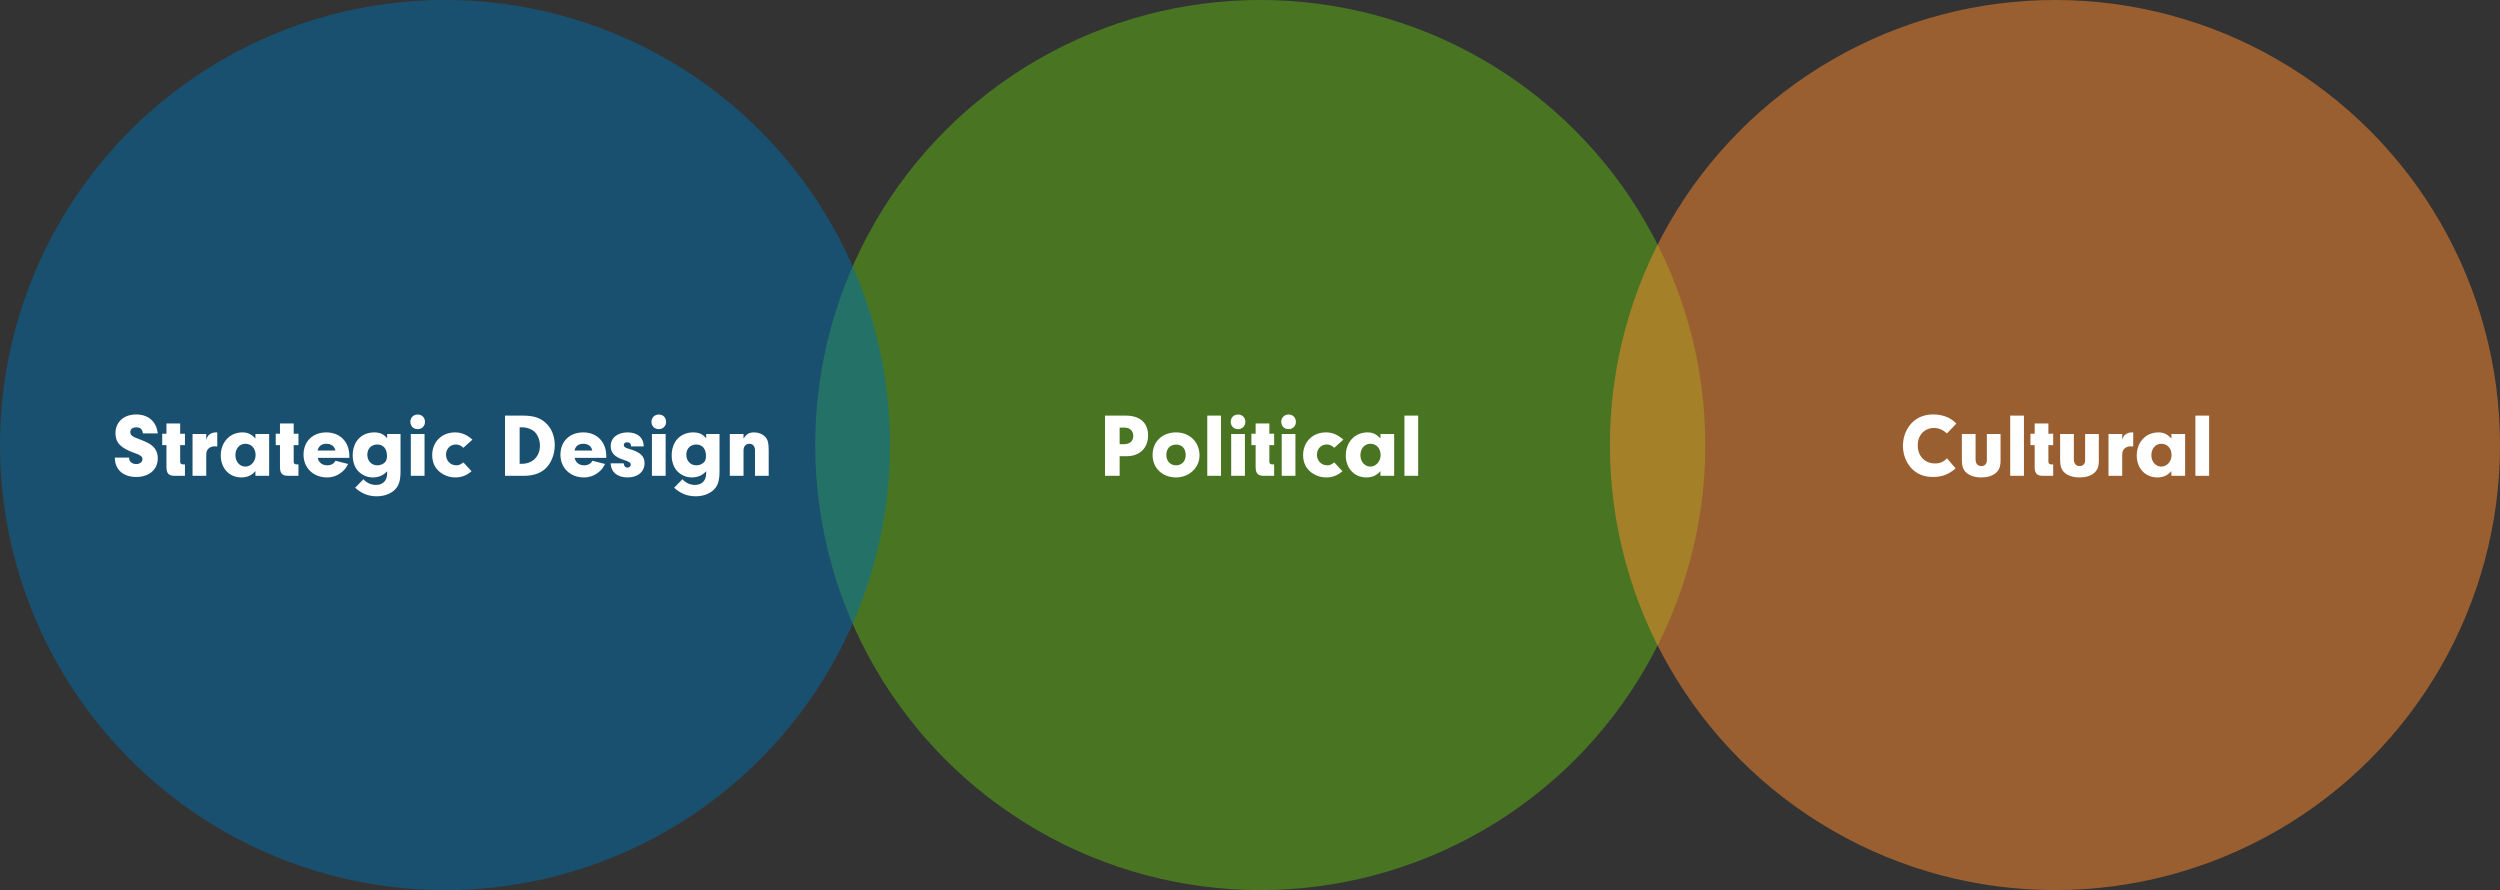 <?xml version="1.0" encoding="UTF-8"?>
<svg width="1219px" height="434px" viewBox="0 0 1219 434" version="1.1" xmlns="http://www.w3.org/2000/svg" xmlns:xlink="http://www.w3.org/1999/xlink">
    <rect x="0" y="0" width="1219" height="434" fill="#333333" stroke="none"/>
    <!-- Generator: Sketch 52.1 (67048) - http://www.bohemiancoding.com/sketch -->
    <title>Group 5</title>
    <desc>Created with Sketch.</desc>
    <g id="Page-1" stroke="none" stroke-width="1" fill="none" fill-rule="evenodd">
        <g id="Innovation-site-NEW" transform="translate(-358, -5404)">
            <g id="Group-5" transform="translate(358, 5404)">
                <g id="Group-7" transform="translate(397, 0)">
                    <circle id="Oval-Copy-7" fill="#61B815" fill-rule="nonzero" opacity="0.5" cx="217.5" cy="217" r="217"></circle>
                    <path d="M148.942,222.452 L148.942,232 L141.814,232 L141.814,202.652 L151.89,202.652 C158.842,202.652 162.802,206.172 162.802,212.288 C162.802,218.448 158.71,222.452 152.33,222.452 L148.942,222.452 Z M148.942,216.6 L150.922,216.6 C153.87,216.6 155.586,215.104 155.586,212.552 C155.586,210.132 153.914,208.504 151.406,208.504 L148.942,208.504 L148.942,216.6 Z M176.486,210.836 C183.086,210.836 187.882,215.544 187.882,222.056 C187.882,228.084 182.822,232.792 176.398,232.792 C169.798,232.792 165.002,228.216 165.002,221.836 C165.002,215.368 169.71,210.836 176.486,210.836 Z M176.486,216.776 C173.582,216.776 171.69,218.8 171.69,221.836 C171.69,224.828 173.626,226.896 176.442,226.896 C179.214,226.896 181.15,224.872 181.15,221.968 C181.15,218.712 179.39,216.776 176.486,216.776 Z M198.354,232 L191.666,232 L191.666,202.652 L198.354,202.652 L198.354,232 Z M210.014,211.628 L210.014,232 L203.326,232 L203.326,211.628 L210.014,211.628 Z M206.714,202.124 C208.782,202.124 210.234,203.62 210.234,205.732 C210.234,207.756 208.694,209.252 206.67,209.252 C204.602,209.252 203.106,207.756 203.106,205.688 C203.106,203.62 204.602,202.124 206.714,202.124 Z M221.938,217.04 L221.938,225.136 C221.938,226.06 222.422,226.456 223.566,226.456 L224.27,226.456 L224.27,232 L219.122,232 C216.35,232 215.25,230.768 215.25,227.732 L215.25,217.04 L213.182,217.04 L213.182,211.496 L215.25,211.496 L215.25,206.48 L221.938,206.48 L221.938,211.496 L224.27,211.496 L224.27,217.04 L221.938,217.04 Z M234.654,211.628 L234.654,232 L227.966,232 L227.966,211.628 L234.654,211.628 Z M231.354,202.124 C233.422,202.124 234.874,203.62 234.874,205.732 C234.874,207.756 233.334,209.252 231.31,209.252 C229.242,209.252 227.746,207.756 227.746,205.688 C227.746,203.62 229.242,202.124 231.354,202.124 Z M253.574,225.444 L257.578,229.756 C255.158,231.868 252.694,232.792 249.614,232.792 C246.578,232.792 243.586,231.604 241.474,229.58 C239.45,227.688 238.394,225.004 238.394,221.924 C238.394,215.456 243.058,210.836 249.526,210.836 C252.65,210.836 255.158,211.892 258.018,214.356 L253.574,218.36 C252.43,217.216 251.286,216.732 249.834,216.732 C247.194,216.732 245.126,218.888 245.126,221.704 C245.126,224.652 247.282,226.896 250.186,226.896 C251.374,226.896 252.21,226.544 253.574,225.444 Z M276.102,213.828 L276.102,211.628 L282.79,211.628 L282.79,232 L276.102,232 L276.102,229.712 C274.254,231.824 272.098,232.792 269.194,232.792 C263.386,232.792 259.206,228.348 259.206,222.1 C259.206,215.588 263.65,210.836 269.766,210.836 C272.362,210.836 274.122,211.672 276.102,213.828 Z M271.218,216.38 C268.358,216.38 266.334,218.712 266.334,221.968 C266.334,225.092 268.446,227.512 271.174,227.512 C273.946,227.512 276.19,224.96 276.19,221.88 C276.19,218.624 274.122,216.38 271.218,216.38 Z M294.494,232 L287.806,232 L287.806,202.652 L294.494,202.652 L294.494,232 Z" id="Political" fill="#FFFFFF"></path>
                </g>
                <g id="Group-6">
                    <circle id="Oval" fill="#016FAD" fill-rule="nonzero" opacity="0.5" cx="217" cy="217" r="217"></circle>
                    <path d="M55.994,223.112 L62.99,223.112 C62.946,223.288 62.946,223.508 62.946,223.596 C62.946,225.048 64.53,226.28 66.422,226.28 C68.138,226.28 69.458,225.268 69.458,223.948 C69.458,222.584 68.666,221.968 65.234,220.736 C58.81,218.448 56.302,215.764 56.302,211.276 C56.302,205.776 60.35,202.08 66.466,202.08 C70.426,202.08 73.682,203.752 75.398,206.612 C76.234,207.976 76.63,209.252 76.938,211.32 L69.678,211.32 C69.458,209.296 68.446,208.372 66.422,208.372 C64.662,208.372 63.518,209.296 63.518,210.704 C63.518,211.584 63.958,212.288 64.882,212.816 C65.41,213.168 65.982,213.432 68.226,214.268 C71.57,215.544 73.154,216.38 74.474,217.568 C76.102,219.064 76.938,221.088 76.938,223.464 C76.938,228.92 72.714,232.572 66.422,232.572 C59.998,232.572 55.994,228.92 55.994,223.112 Z M87.85,217.04 L87.85,225.136 C87.85,226.06 88.334,226.456 89.478,226.456 L90.182,226.456 L90.182,232 L85.034,232 C82.262,232 81.162,230.768 81.162,227.732 L81.162,217.04 L79.094,217.04 L79.094,211.496 L81.162,211.496 L81.162,206.48 L87.85,206.48 L87.85,211.496 L90.182,211.496 L90.182,217.04 L87.85,217.04 Z M93.878,211.628 L100.566,211.628 L100.566,214.4 C101.094,212.904 101.49,212.288 102.326,211.716 C103.118,211.144 104.218,210.836 105.274,210.836 L105.934,210.836 L105.934,217.7 C105.45,217.656 104.966,217.612 104.702,217.612 C103.206,217.612 101.93,218.228 101.226,219.24 C100.698,219.944 100.566,220.692 100.566,222.408 L100.566,232 L93.878,232 L93.878,211.628 Z M124.546,213.828 L124.546,211.628 L131.234,211.628 L131.234,232 L124.546,232 L124.546,229.712 C122.698,231.824 120.542,232.792 117.638,232.792 C111.83,232.792 107.65,228.348 107.65,222.1 C107.65,215.588 112.094,210.836 118.21,210.836 C120.806,210.836 122.566,211.672 124.546,213.828 Z M119.662,216.38 C116.802,216.38 114.778,218.712 114.778,221.968 C114.778,225.092 116.89,227.512 119.618,227.512 C122.39,227.512 124.634,224.96 124.634,221.88 C124.634,218.624 122.566,216.38 119.662,216.38 Z M143.202,217.04 L143.202,225.136 C143.202,226.06 143.686,226.456 144.83,226.456 L145.534,226.456 L145.534,232 L140.386,232 C137.614,232 136.514,230.768 136.514,227.732 L136.514,217.04 L134.446,217.04 L134.446,211.496 L136.514,211.496 L136.514,206.48 L143.202,206.48 L143.202,211.496 L145.534,211.496 L145.534,217.04 L143.202,217.04 Z M170.35,223.244 L154.906,223.244 C155.39,225.532 157.15,226.896 159.57,226.896 C161.374,226.896 162.87,226.104 163.574,224.652 L169.734,226.236 C168.722,228.26 167.974,229.184 166.434,230.372 C164.366,232 162.078,232.792 159.438,232.792 C152.794,232.792 147.998,228.172 147.998,221.704 C147.998,215.236 152.486,210.836 159.086,210.836 C165.818,210.836 170.35,215.456 170.35,222.408 L170.35,223.244 Z M154.862,219.68 L163.53,219.68 C163.09,217.568 161.506,216.38 159.13,216.38 C156.842,216.38 155.302,217.568 154.862,219.68 Z M188.786,213.696 L188.786,211.628 L195.298,211.628 L195.298,229.756 C195.298,234.244 194.55,236.752 192.57,238.732 C190.502,240.8 187.29,241.988 183.682,241.988 C179.634,241.988 176.202,240.624 173.166,237.808 L177.214,233.672 C178.886,235.52 180.954,236.444 183.33,236.444 C186.762,236.444 188.786,234.332 188.786,230.768 L188.786,229.756 C186.982,231.78 184.65,232.792 181.746,232.792 C178.93,232.792 176.158,231.516 174.31,229.316 C172.814,227.512 171.978,224.916 171.978,222.012 C171.978,215.324 176.202,210.836 182.494,210.836 C185.222,210.836 187.158,211.716 188.786,213.696 Z M183.946,216.732 C181.086,216.732 179.106,218.756 179.106,221.704 C179.106,224.74 181.13,226.896 184.034,226.896 C185.53,226.896 186.938,226.28 187.818,225.312 C188.39,224.652 188.698,223.64 188.698,222.364 C188.698,218.844 186.938,216.732 183.946,216.732 Z M207.002,211.628 L207.002,232 L200.314,232 L200.314,211.628 L207.002,211.628 Z M203.702,202.124 C205.77,202.124 207.222,203.62 207.222,205.732 C207.222,207.756 205.682,209.252 203.658,209.252 C201.59,209.252 200.094,207.756 200.094,205.688 C200.094,203.62 201.59,202.124 203.702,202.124 Z M225.922,225.444 L229.926,229.756 C227.506,231.868 225.042,232.792 221.962,232.792 C218.926,232.792 215.934,231.604 213.822,229.58 C211.798,227.688 210.742,225.004 210.742,221.924 C210.742,215.456 215.406,210.836 221.874,210.836 C224.998,210.836 227.506,211.892 230.366,214.356 L225.922,218.36 C224.778,217.216 223.634,216.732 222.182,216.732 C219.542,216.732 217.474,218.888 217.474,221.704 C217.474,224.652 219.63,226.896 222.534,226.896 C223.722,226.896 224.558,226.544 225.922,225.444 Z M246.25,232 L246.25,202.652 L254.83,202.652 C259.89,202.652 263.014,203.576 265.698,205.864 C268.822,208.504 270.494,212.464 270.494,217.04 C270.494,221.616 268.778,225.928 265.83,228.612 C263.41,230.812 259.846,232 255.622,232 L246.25,232 Z M253.378,208.372 L253.378,226.148 L254.478,226.148 C259.67,226.148 263.278,222.54 263.278,217.26 C263.278,214.664 262.222,211.98 260.594,210.484 C259.186,209.208 256.898,208.372 254.742,208.372 L253.378,208.372 Z M295.618,223.244 L280.174,223.244 C280.658,225.532 282.418,226.896 284.838,226.896 C286.642,226.896 288.138,226.104 288.842,224.652 L295.002,226.236 C293.99,228.26 293.242,229.184 291.702,230.372 C289.634,232 287.346,232.792 284.706,232.792 C278.062,232.792 273.266,228.172 273.266,221.704 C273.266,215.236 277.754,210.836 284.354,210.836 C291.086,210.836 295.618,215.456 295.618,222.408 L295.618,223.244 Z M280.13,219.68 L288.798,219.68 C288.358,217.568 286.774,216.38 284.398,216.38 C282.11,216.38 280.57,217.568 280.13,219.68 Z M313.878,217.656 L307.674,217.656 L307.674,217.26 C307.674,216.336 306.838,215.632 305.738,215.632 C304.814,215.632 304.154,216.204 304.154,216.996 C304.154,217.832 304.77,218.316 306.486,218.8 C312.206,220.428 314.274,222.32 314.274,225.884 C314.274,230.02 310.974,232.792 306.002,232.792 C301.03,232.792 297.906,230.196 297.774,225.928 L304.11,225.928 C304.374,227.424 304.858,227.996 306.002,227.996 C306.882,227.996 307.542,227.38 307.542,226.544 C307.542,225.62 306.882,225.136 304.154,224.256 C299.71,222.848 297.774,220.78 297.774,217.568 C297.774,213.52 301.074,210.836 306.002,210.836 C310.842,210.836 313.834,213.388 313.878,217.656 Z M324.57,211.628 L324.57,232 L317.882,232 L317.882,211.628 L324.57,211.628 Z M321.27,202.124 C323.338,202.124 324.79,203.62 324.79,205.732 C324.79,207.756 323.25,209.252 321.226,209.252 C319.158,209.252 317.662,207.756 317.662,205.688 C317.662,203.62 319.158,202.124 321.27,202.124 Z M344.326,213.696 L344.326,211.628 L350.838,211.628 L350.838,229.756 C350.838,234.244 350.09,236.752 348.11,238.732 C346.042,240.8 342.83,241.988 339.222,241.988 C335.174,241.988 331.742,240.624 328.706,237.808 L332.754,233.672 C334.426,235.52 336.494,236.444 338.87,236.444 C342.302,236.444 344.326,234.332 344.326,230.768 L344.326,229.756 C342.522,231.78 340.19,232.792 337.286,232.792 C334.47,232.792 331.698,231.516 329.85,229.316 C328.354,227.512 327.518,224.916 327.518,222.012 C327.518,215.324 331.742,210.836 338.034,210.836 C340.762,210.836 342.698,211.716 344.326,213.696 Z M339.486,216.732 C336.626,216.732 334.646,218.756 334.646,221.704 C334.646,224.74 336.67,226.896 339.574,226.896 C341.07,226.896 342.478,226.28 343.358,225.312 C343.93,224.652 344.238,223.64 344.238,222.364 C344.238,218.844 342.478,216.732 339.486,216.732 Z M355.854,211.628 L362.542,211.628 L362.542,213.916 C363.862,211.672 365.27,210.836 367.734,210.836 C369.758,210.836 371.694,211.584 372.97,212.816 C374.334,214.224 374.818,215.896 374.818,219.504 L374.818,232 L368.13,232 L368.13,219.548 C368.13,217.568 367.074,216.38 365.358,216.38 C363.642,216.38 362.542,217.656 362.542,219.636 L362.542,232 L355.854,232 L355.854,211.628 Z" id="Strategic-Design" fill="#FFFFFF"></path>
                </g>
                <g id="Group-8" transform="translate(785, 0)">
                    <circle id="Oval-Copy-8" fill="#FF8D31" fill-rule="nonzero" opacity="0.5" cx="217" cy="217" r="217"></circle>
                    <path d="M164.342,223.464 L168.566,228.392 C165.046,231.384 161.922,232.572 157.566,232.572 C153.078,232.572 149.514,231.12 146.83,228.128 C144.322,225.356 142.87,221.44 142.87,217.392 C142.87,212.64 144.806,208.196 148.062,205.38 C150.658,203.18 153.826,202.08 157.786,202.08 C160.25,202.08 162.67,202.608 164.738,203.532 C166.234,204.236 167.158,204.896 168.918,206.524 L164.342,211.32 C162.274,209.516 160.294,208.68 158.05,208.68 C153.342,208.68 150.086,212.156 150.086,217.172 C150.086,222.364 153.562,225.972 158.49,225.972 C160.998,225.972 162.802,225.18 164.342,223.464 Z M183.79,211.628 L190.478,211.628 L190.478,224.432 C190.478,227.556 189.774,229.316 188.058,230.724 C186.342,232.088 184.01,232.792 181.106,232.792 C178.07,232.792 175.474,232 173.846,230.548 C172.306,229.228 171.602,227.248 171.602,224.432 L171.602,211.628 L178.29,211.628 L178.29,223.948 C178.29,226.06 179.302,227.248 181.106,227.248 C182.778,227.248 183.79,226.192 183.79,224.432 L183.79,211.628 Z M201.874,232 L195.186,232 L195.186,202.652 L201.874,202.652 L201.874,232 Z M213.798,217.04 L213.798,225.136 C213.798,226.06 214.282,226.456 215.426,226.456 L216.13,226.456 L216.13,232 L210.982,232 C208.21,232 207.11,230.768 207.11,227.732 L207.11,217.04 L205.042,217.04 L205.042,211.496 L207.11,211.496 L207.11,206.48 L213.798,206.48 L213.798,211.496 L216.13,211.496 L216.13,217.04 L213.798,217.04 Z M231.706,211.628 L238.394,211.628 L238.394,224.432 C238.394,227.556 237.69,229.316 235.974,230.724 C234.258,232.088 231.926,232.792 229.022,232.792 C225.986,232.792 223.39,232 221.762,230.548 C220.222,229.228 219.518,227.248 219.518,224.432 L219.518,211.628 L226.206,211.628 L226.206,223.948 C226.206,226.06 227.218,227.248 229.022,227.248 C230.694,227.248 231.706,226.192 231.706,224.432 L231.706,211.628 Z M243.102,211.628 L249.79,211.628 L249.79,214.4 C250.318,212.904 250.714,212.288 251.55,211.716 C252.342,211.144 253.442,210.836 254.498,210.836 L255.158,210.836 L255.158,217.7 C254.674,217.656 254.19,217.612 253.926,217.612 C252.43,217.612 251.154,218.228 250.45,219.24 C249.922,219.944 249.79,220.692 249.79,222.408 L249.79,232 L243.102,232 L243.102,211.628 Z M273.77,213.828 L273.77,211.628 L280.458,211.628 L280.458,232 L273.77,232 L273.77,229.712 C271.922,231.824 269.766,232.792 266.862,232.792 C261.054,232.792 256.874,228.348 256.874,222.1 C256.874,215.588 261.318,210.836 267.434,210.836 C270.03,210.836 271.79,211.672 273.77,213.828 Z M268.886,216.38 C266.026,216.38 264.002,218.712 264.002,221.968 C264.002,225.092 266.114,227.512 268.842,227.512 C271.614,227.512 273.858,224.96 273.858,221.88 C273.858,218.624 271.79,216.38 268.886,216.38 Z M292.162,232 L285.474,232 L285.474,202.652 L292.162,202.652 L292.162,232 Z" id="Cultural" fill="#FFFFFF"></path>
                </g>
            </g>
        </g>
    </g>
</svg>